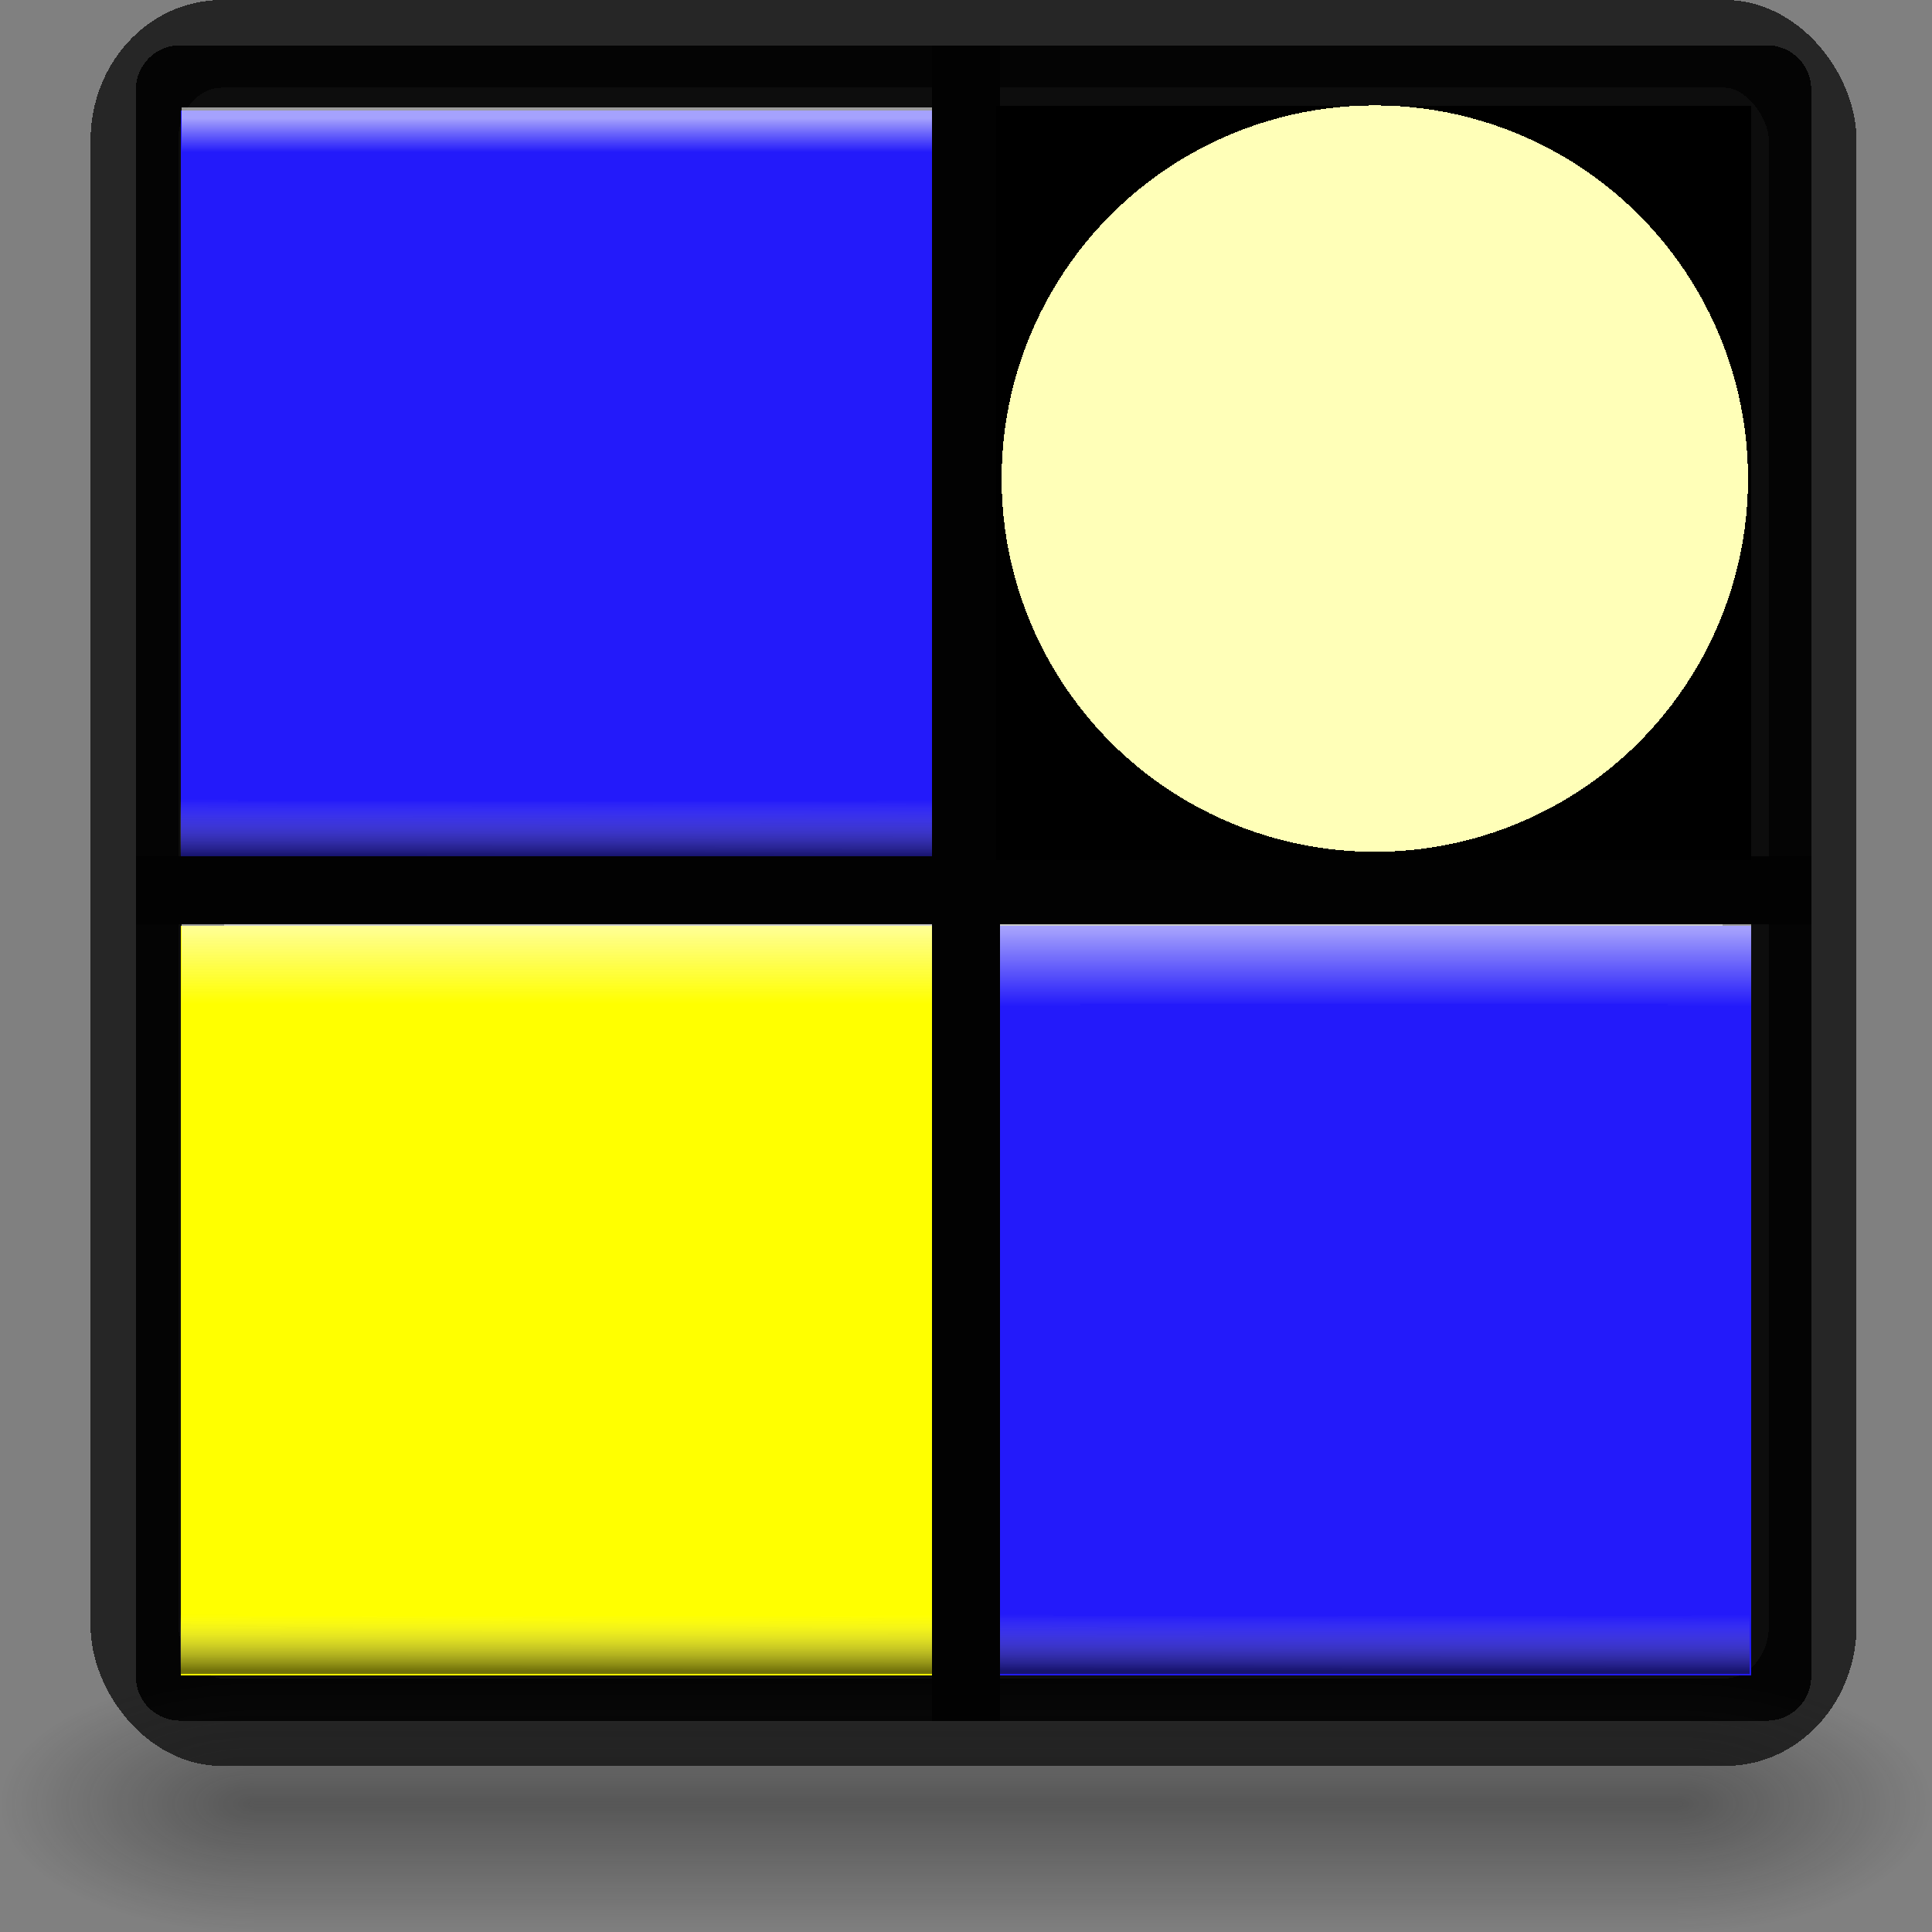 <?xml version="1.0" encoding="UTF-8" standalone="no"?>
<!-- Created with Inkscape (http://www.inkscape.org/) -->

<svg
   xmlns:osb="http://www.openswatchbook.org/uri/2009/osb"
   xmlns:dc="http://purl.org/dc/elements/1.1/"
   xmlns:cc="http://creativecommons.org/ns#"
   xmlns:rdf="http://www.w3.org/1999/02/22-rdf-syntax-ns#"
   xmlns:svg="http://www.w3.org/2000/svg"
   xmlns="http://www.w3.org/2000/svg"
   xmlns:xlink="http://www.w3.org/1999/xlink"
   xmlns:sodipodi="http://sodipodi.sourceforge.net/DTD/sodipodi-0.dtd"
   xmlns:inkscape="http://www.inkscape.org/namespaces/inkscape"
   width="128"
   height="128"
   viewBox="0 0 128 128"
   version="1.1"
   id="svg8"
   style="shape-rendering:crispEdges"
   inkscape:version="0.92.5 (2060ec1f9f, 2020-04-08)"
   sodipodi:docname="com.github.jeremypw.gnonograms-128.svg">
  <rect x="0" y="0" width="128" height="128" fill="#808080" stroke="none"/>
  <defs
     id="defs2">
    <linearGradient
       osb:paint="gradient"
       id="linearGradient1068">
      <stop
         id="stop1064"
         offset="0"
         style="stop-color:#101010;stop-opacity:0.592" />
      <stop
         id="stop1066"
         offset="1"
         style="stop-color:#dcdcdc;stop-opacity:0" />
    </linearGradient>
    <linearGradient
       id="linearGradient5161"
       osb:paint="gradient">
      <stop
         style="stop-color:#ffffff;stop-opacity:0.594"
         offset="0"
         id="stop5157" />
      <stop
         style="stop-color:#fafafa;stop-opacity:0"
         offset="1"
         id="stop5159" />
    </linearGradient>
    <radialGradient
       cx="4.993"
       cy="43.5"
       r="2.5"
       fx="4.993"
       fy="43.5"
       id="radialGradient3152"
       xlink:href="#linearGradient3688-166-749"
       gradientUnits="userSpaceOnUse"
       gradientTransform="matrix(2.004,0,0,1.4,27.988,-17.4)" />
    <linearGradient
       id="linearGradient3688-166-749">
      <stop
         id="stop2883"
         style="stop-color:#181818;stop-opacity:1"
         offset="0" />
      <stop
         id="stop2885"
         style="stop-color:#181818;stop-opacity:0"
         offset="1" />
    </linearGradient>
    <radialGradient
       cx="4.993"
       cy="43.5"
       r="2.5"
       fx="4.993"
       fy="43.5"
       id="radialGradient3154"
       xlink:href="#linearGradient3688-166-749"
       gradientUnits="userSpaceOnUse"
       gradientTransform="matrix(2.004,0,0,1.4,-20.012,-104.4)" />
    <linearGradient
       x1="25.058"
       y1="47.028"
       x2="25.058"
       y2="39.999"
       id="linearGradient3156"
       xlink:href="#linearGradient3702-501-757"
       gradientUnits="userSpaceOnUse" />
    <linearGradient
       id="linearGradient3702-501-757">
      <stop
         id="stop2895"
         style="stop-color:#181818;stop-opacity:0"
         offset="0" />
      <stop
         id="stop2897"
         style="stop-color:#181818;stop-opacity:1"
         offset="0.5" />
      <stop
         id="stop2899"
         style="stop-color:#181818;stop-opacity:0"
         offset="1" />
    </linearGradient>
    <linearGradient
       inkscape:collect="always"
       xlink:href="#linearGradient5161"
       id="linearGradient5184"
       gradientUnits="userSpaceOnUse"
       gradientTransform="matrix(0.474,0,0,0.474,2.114,-47.815)"
       x1="11.432"
       y1="105.997"
       x2="11.432"
       y2="108.108" />
    <linearGradient
       inkscape:collect="always"
       xlink:href="#linearGradient5161"
       id="linearGradient5269"
       gradientUnits="userSpaceOnUse"
       gradientTransform="matrix(2.57,0,0,1.071,6.163,-209.688)"
       x1="11.432"
       y1="105.997"
       x2="11.432"
       y2="108.108" />
    <linearGradient
       inkscape:collect="always"
       xlink:href="#linearGradient5161"
       id="linearGradient5269-0"
       gradientUnits="userSpaceOnUse"
       gradientTransform="matrix(2.469,0,0,2.449,7.382,-302.243)"
       x1="11.432"
       y1="105.997"
       x2="11.432"
       y2="108.108" />
    <linearGradient
       inkscape:collect="always"
       xlink:href="#linearGradient1068"
       id="linearGradient5269-3"
       gradientUnits="userSpaceOnUse"
       gradientTransform="matrix(2.564,0,0,1.139,60.166,-126.849)"
       x1="11.432"
       y1="105.492"
       x2="11.438"
       y2="108.77" />
    <linearGradient
       inkscape:collect="always"
       xlink:href="#linearGradient1068"
       id="linearGradient5269-3-9"
       gradientUnits="userSpaceOnUse"
       gradientTransform="matrix(2.564,0,0,1.139,6.166,-72.849)"
       x1="11.432"
       y1="105.492"
       x2="11.438"
       y2="108.77" />
    <linearGradient
       inkscape:collect="always"
       xlink:href="#linearGradient1068"
       id="linearGradient5269-3-0"
       gradientUnits="userSpaceOnUse"
       gradientTransform="matrix(2.564,0,0,1.139,6.166,-126.849)"
       x1="11.432"
       y1="105.492"
       x2="11.438"
       y2="108.77" />
  </defs>
  <sodipodi:namedview
     id="base"
     pagecolor="#ffffff"
     bordercolor="#181818"
     borderopacity="1"
     inkscape:pageopacity="0.0"
     inkscape:pageshadow="2"
     inkscape:zoom="4"
     inkscape:cx="171.87923"
     inkscape:cy="72.235928"
     inkscape:document-units="px"
     inkscape:current-layer="layer4"
     showgrid="true"
     units="px"
     inkscape:pagecheckerboard="false"
     scale-x="1"
     viewbox-x="0"
     viewbox-y="1"
     inkscape:lockguides="false"
     borderlayer="false"
     inkscape:showpageshadow="true"
     inkscape:window-width="1497"
     inkscape:window-height="934"
     inkscape:window-x="18"
     inkscape:window-y="66"
     inkscape:window-maximized="0"
     showborder="true"
     showguides="false"
     objecttolerance="16"
     gridtolerance="16"
     guidetolerance="16"
     inkscape:snap-tangential="true">
    <inkscape:grid
       type="xygrid"
       id="grid815"
       empspacing="4"
       spacingx="1"
       spacingy="1"
       color="#e70014"
       opacity="0.125"
       empcolor="#8200a8"
       empopacity="0.251"
       snapvisiblegridlinesonly="false" />
  </sodipodi:namedview>
  <g
     inkscape:groupmode="layer"
     id="layer4"
     inkscape:label="Layer 4"
     style="display:inline"
     transform="translate(0,104)">
    <rect
       inkscape:label="OutsideRectGrey"
       ry="6.388"
       rx="5.792"
       y="-101.095"
       x="8.905"
       height="111.191"
       width="111.191"
       id="rect5040"
       style="display:inline;opacity:0.7;fill:none;fill-opacity:0.882;stroke:#000000;stroke-width:5.809;stroke-linecap:butt;stroke-linejoin:round;stroke-miterlimit:4;stroke-dasharray:none;stroke-opacity:1;paint-order:markers fill stroke;shape-rendering:crispEdges" />
    <rect
       style="display:inline;opacity:0.9;fill:none;fill-opacity:0;stroke:#000000;stroke-width:5.86;stroke-linecap:butt;stroke-linejoin:round;stroke-miterlimit:4;stroke-dasharray:none;stroke-opacity:1;paint-order:markers fill stroke;shape-rendering:crispEdges"
       id="rect5000"
       width="105.14"
       height="105.14"
       x="11.93"
       y="-98.07"
       inkscape:label="MiddleRectBlack" />
    <g
       transform="matrix(3.368,0,0,2.429,-16.842,-90.143)"
       id="g3712"
       style="display:inline;opacity:0.397;shape-rendering:crispEdges"
       inkscape:label="ShadowGroup">
      <rect
         width="5"
         height="7"
         x="38"
         y="40"
         id="rect2801"
         style="fill:url(#radialGradient3152);fill-opacity:1;stroke:none" />
      <rect
         width="5"
         height="7"
         x="-10"
         y="-47"
         transform="scale(-1)"
         id="rect3696"
         style="fill:url(#radialGradient3154);fill-opacity:1;stroke:none" />
      <rect
         width="28"
         height="7"
         x="10"
         y="40"
         id="rect3700"
         style="fill:url(#linearGradient3156);fill-opacity:1;stroke:none" />
    </g>
    <g
       id="g1201">
      <g
         transform="matrix(5.213,0,0,5.17,-66.291,-36.843)"
         id="g5188">
        <g
           transform="translate(22.379,-3.519)"
           id="g5235">
          <rect
             inkscape:label="BlueRectTL"
             rx="1.4786421e-16"
             y="2.39"
             x="3"
             height="9.61"
             width="9.589"
             id="rect5167"
             style="opacity:1;fill:#231afa;fill-opacity:1;stroke:none;stroke-width:1.059;stroke-miterlimit:4;stroke-dasharray:none;stroke-opacity:0.881" />
          <rect
             rx="6.9388946e-17"
             inkscape:label="InnerRectGrad"
             y="2.861"
             x="3.535"
             height="8.525"
             width="8.525"
             id="rect5000-5"
             style="display:inline;opacity:1;fill:none;fill-opacity:0.97;stroke:url(#linearGradient5184);stroke-width:1.064;stroke-linecap:butt;stroke-linejoin:miter;stroke-miterlimit:4;stroke-dasharray:none;stroke-opacity:1;paint-order:markers fill stroke;shape-rendering:crispEdges" />
        </g>
      </g>
      <rect
         rx="3.7559119e-16"
         inkscape:label="InnerRectGrad"
         y="-5"
         x="67.856"
         height="20.498"
         width="46.144"
         id="rect5000-5-6-5"
         style="display:inline;opacity:1;fill:none;fill-opacity:0.97;stroke:url(#linearGradient5269-3);stroke-width:3.84;stroke-linecap:butt;stroke-linejoin:miter;stroke-miterlimit:4;stroke-dasharray:none;stroke-opacity:1;paint-order:markers fill stroke;shape-rendering:crispEdges"
         transform="scale(1,-1)" />
    </g>
    <g
       id="g1127">
      <rect
         inkscape:label="BlueRectTL"
         rx="7.7077865e-16"
         y="-96.672"
         x="12"
         height="49.672"
         width="49.986"
         id="rect5167-3"
         style="opacity:1;fill:#231afa;fill-opacity:1;stroke:none;stroke-width:5.498;stroke-miterlimit:4;stroke-dasharray:none;stroke-opacity:0.881;shape-rendering:crispEdges" />
      <rect
         rx="3.7649622e-16"
         inkscape:label="InnerRectGrad"
         y="-95.04"
         x="13.873"
         height="19.287"
         width="46.255"
         id="rect5000-5-6"
         style="display:inline;opacity:1;fill:none;fill-opacity:0.97;stroke:url(#linearGradient5269);stroke-width:3.729;stroke-linecap:butt;stroke-linejoin:miter;stroke-miterlimit:4;stroke-dasharray:none;stroke-opacity:1;paint-order:markers fill stroke;shape-rendering:crispEdges" />
      <rect
         rx="3.7559119e-16"
         inkscape:label="InnerRectGrad"
         y="49"
         x="13.856"
         height="20.498"
         width="46.144"
         id="rect5000-5-6-5-7"
         style="display:inline;opacity:1;fill:none;fill-opacity:0.97;stroke:url(#linearGradient5269-3-9);stroke-width:3.84;stroke-linecap:butt;stroke-linejoin:miter;stroke-miterlimit:4;stroke-dasharray:none;stroke-opacity:1;paint-order:markers fill stroke;shape-rendering:crispEdges"
         transform="scale(1,-1)" />
    </g>
    <g
       id="g1158">
      <rect
         inkscape:label="YellowRect"
         rx="7.7077627e-16"
         y="-42.685"
         x="12"
         height="49.685"
         width="49.986"
         id="rect5167-3-8"
         style="opacity:1;fill:#ffff00;fill-opacity:1;stroke:none;stroke-width:5.498;stroke-miterlimit:4;stroke-dasharray:none;stroke-opacity:0.881;shape-rendering:crispEdges" />
      <rect
         rx="3.6170586e-16"
         inkscape:label="InnerRectGrad"
         y="-40.249"
         x="14.788"
         height="44.074"
         width="44.438"
         id="rect5000-5-6-7"
         style="display:inline;opacity:1;fill:none;fill-opacity:0.97;stroke:url(#linearGradient5269-0);stroke-width:5.526;stroke-linecap:butt;stroke-linejoin:miter;stroke-miterlimit:4;stroke-dasharray:none;stroke-opacity:1;paint-order:markers fill stroke;shape-rendering:crispEdges" />
      <rect
         rx="3.7559119e-16"
         inkscape:label="InnerRectGrad"
         y="-5"
         x="13.856"
         height="20.498"
         width="46.144"
         id="rect5000-5-6-5-6"
         style="display:inline;opacity:1;fill:none;fill-opacity:0.97;stroke:url(#linearGradient5269-3-0);stroke-width:3.84;stroke-linecap:butt;stroke-linejoin:miter;stroke-miterlimit:4;stroke-dasharray:none;stroke-opacity:1;paint-order:markers fill stroke;shape-rendering:crispEdges"
         transform="scale(1,-1)" />
    </g>
  </g>
  <g
     inkscape:label="Layer 1"
     inkscape:groupmode="layer"
     id="layer1"
     transform="translate(0,-263.133)"
     style="display:inline">
    <path
       style="display:inline;fill:none;stroke:#020202;stroke-width:4.5;stroke-linecap:butt;stroke-linejoin:miter;stroke-miterlimit:4;stroke-dasharray:none;stroke-opacity:1"
       d="M 9,322.124 H 120"
       id="path4674"
       inkscape:connector-curvature="0"
       inkscape:label="HorizLine" />
    <path
       style="display:inline;fill:#000000;stroke:#020202;stroke-width:4.5;stroke-linecap:butt;stroke-linejoin:miter;stroke-miterlimit:4;stroke-dasharray:none;stroke-opacity:1"
       d="m 64,266.133 v 111"
       id="path4672"
       inkscape:connector-curvature="0"
       inkscape:label="VerticalLine" />
    <rect
       style="opacity:1;fill:#000000;fill-opacity:1;stroke:#020202;stroke-width:0;stroke-linejoin:miter;stroke-miterlimit:4;stroke-dasharray:none;stroke-opacity:1"
       id="rect5337"
       width="50"
       height="50"
       x="66"
       y="270.133"
       inkscape:label="Cursor" />
    <ellipse
       style="opacity:1;fill:#ffffb8;fill-opacity:1;stroke:#020202;stroke-width:0;stroke-linejoin:miter;stroke-miterlimit:4;stroke-dasharray:none;stroke-opacity:1"
       id="path5342"
       cx="91.085"
       cy="294.842"
       rx="24.727"
       ry="24.727"
       inkscape:label="PaleYellowCircle" />
  </g>
</svg>
